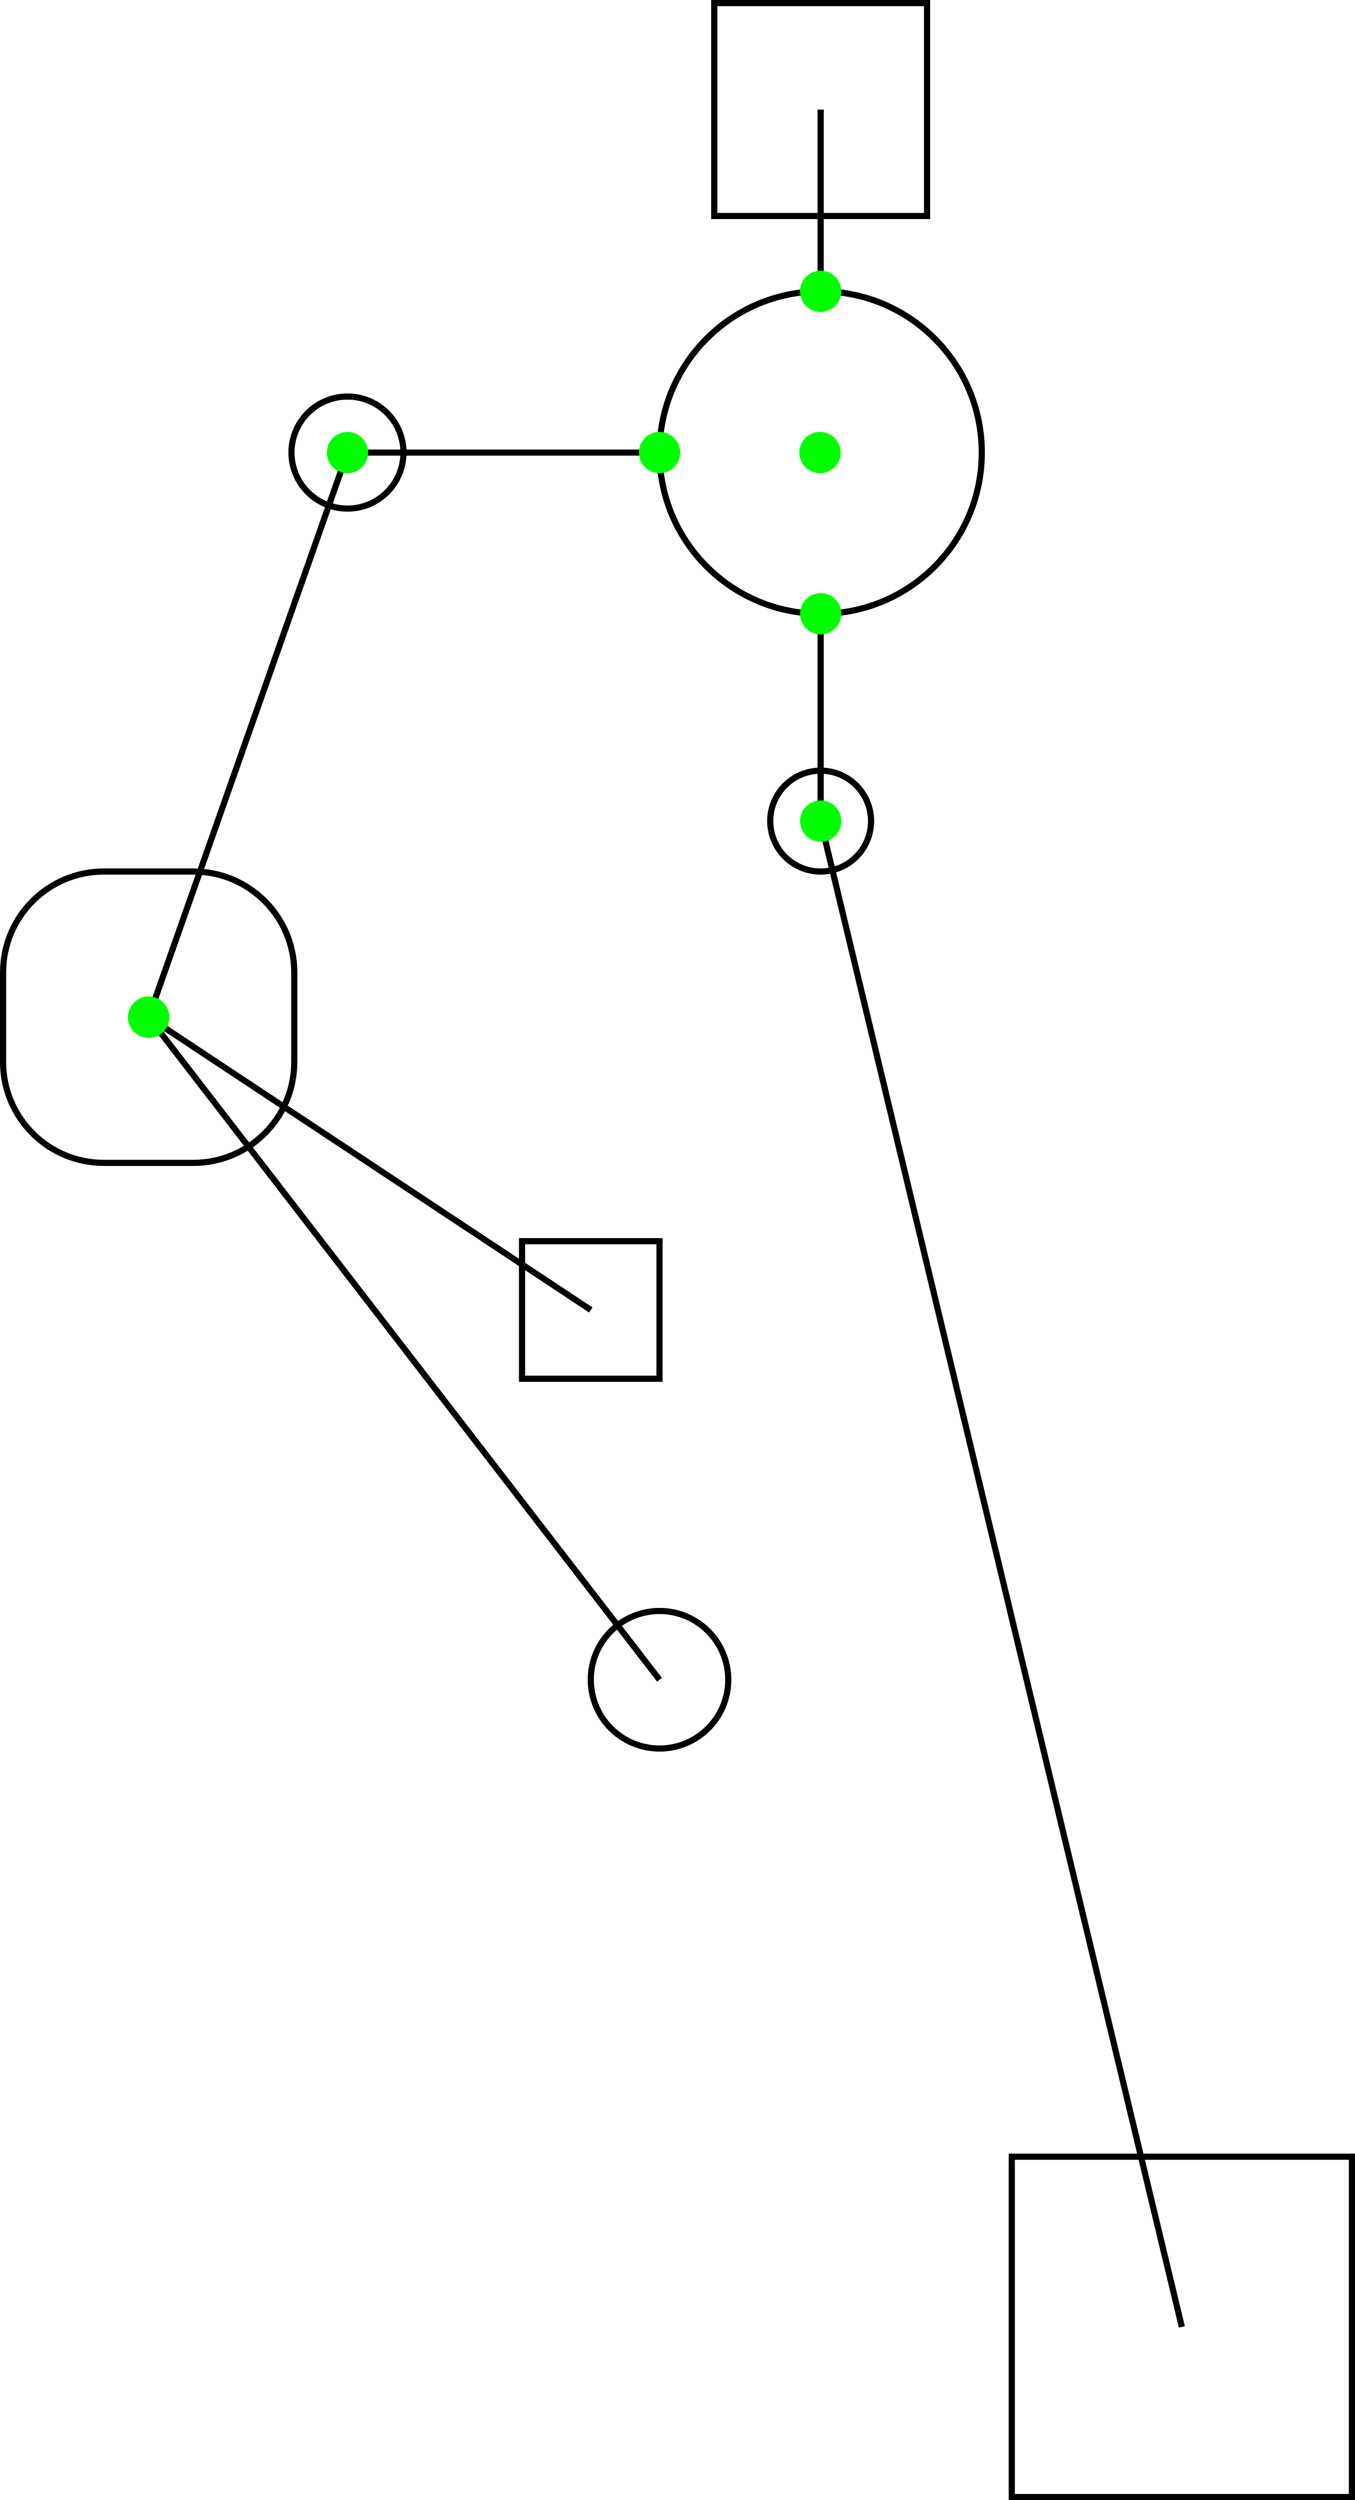 <?xml version="1.0" encoding="iso-8859-1"?>
<!-- Generator: Adobe Illustrator 16.0.0, SVG Export Plug-In . SVG Version: 6.00 Build 0)  -->
<!DOCTYPE svg PUBLIC "-//W3C//DTD SVG 1.1//EN" "http://www.w3.org/Graphics/SVG/1.1/DTD/svg11.dtd">
<svg version="1.1" xmlns="http://www.w3.org/2000/svg" xmlns:xlink="http://www.w3.org/1999/xlink" x="0px" y="0px"
	 width="219.775px" height="405.287px" viewBox="0 0 219.775 405.287" style="enable-background:new 0 0 219.775 405.287;"
	 xml:space="preserve">
<g id="eyeL">
	<circle style="fill:none;stroke:#000000;stroke-miterlimit:10;" cx="133.106" cy="73.364" r="26.136"/>
	<circle id="dummy_8_" style="fill:#00FF00;" cx="133.005" cy="73.364" r="3.348"/>
	<g id="Layer_9">
		<line style="fill:none;stroke:#000000;stroke-miterlimit:10;" x1="106.971" y1="73.364" x2="56.359" y2="73.364"/>
		<circle style="fill:none;stroke:#000000;stroke-miterlimit:10;" cx="56.359" cy="73.364" r="9.083"/>
		<circle id="dummy_10_" style="fill:#00FF00;" cx="106.971" cy="73.364" r="3.348"/>
		<g id="Layer_11">
			<line style="fill:none;stroke:#000000;stroke-miterlimit:10;" x1="56.359" y1="73.364" x2="24.114" y2="164.896"/>
			<path style="fill:none;stroke:#000000;stroke-miterlimit:10;" d="M47.729,172.161c0,9.029-7.319,16.349-16.349,16.349H16.849
				c-9.029,0-16.349-7.32-16.349-16.349V157.63c0-9.028,7.319-16.349,16.349-16.349H31.38c9.029,0,16.349,7.32,16.349,16.349
				V172.161z"/>
			<circle id="dummy_11_" style="fill:#00FF00;" cx="56.359" cy="73.364" r="3.348"/>
			<g id="Layer_13">
				<line style="fill:none;stroke:#000000;stroke-miterlimit:10;" x1="24.114" y1="164.896" x2="106.971" y2="272.297"/>
				<circle style="fill:none;stroke:#000000;stroke-miterlimit:10;" cx="106.971" cy="272.297" r="11.149"/>
				<circle id="dummy_13_" style="fill:#00FF00;" cx="24.114" cy="164.896" r="3.348"/>
			</g>
			<g id="Layer_12">
				<line style="fill:none;stroke:#000000;stroke-miterlimit:10;" x1="24.114" y1="164.896" x2="95.822" y2="212.352"/>
				<rect x="84.672" y="201.203" style="fill:none;stroke:#000000;stroke-miterlimit:10;" width="22.298" height="22.298"/>
				<circle id="dummy_12_" style="fill:#00FF00;" cx="24.114" cy="164.896" r="3.348"/>
			</g>
		</g>
	</g>
	<g id="Layer_10">
		<line style="fill:none;stroke:#000000;stroke-miterlimit:10;" x1="133.106" y1="47.229" x2="133.106" y2="17.757"/>
		<rect x="115.85" y="0.5" style="fill:none;stroke:#000000;stroke-miterlimit:10;" width="34.513" height="34.515"/>
		<circle id="dummy_9_" style="fill:#00FF00;" cx="133.106" cy="47.229" r="3.348"/>
	</g>
	<g id="Layer_8">
		<line style="fill:none;stroke:#000000;stroke-miterlimit:10;" x1="133.106" y1="99.5" x2="133.106" y2="133.105"/>
		<circle style="fill:none;stroke:#000000;stroke-miterlimit:10;" cx="133.106" cy="133.105" r="8.176"/>
		<circle id="dummy_14_" style="fill:#00FF00;" cx="133.114" cy="99.5" r="3.348"/>
		<g id="Layer_15">
			<line style="fill:none;stroke:#000000;stroke-miterlimit:10;" x1="133.106" y1="133.105" x2="191.689" y2="377.201"/>
			<rect x="164.104" y="349.615" style="fill:none;stroke:#000000;stroke-miterlimit:10;" width="55.172" height="55.172"/>
			<circle id="dummy_15_" style="fill:#00FF00;" cx="133.114" cy="133.106" r="3.348"/>
		</g>
	</g>
</g>
<g id="Layer_1">
</g>
</svg>
